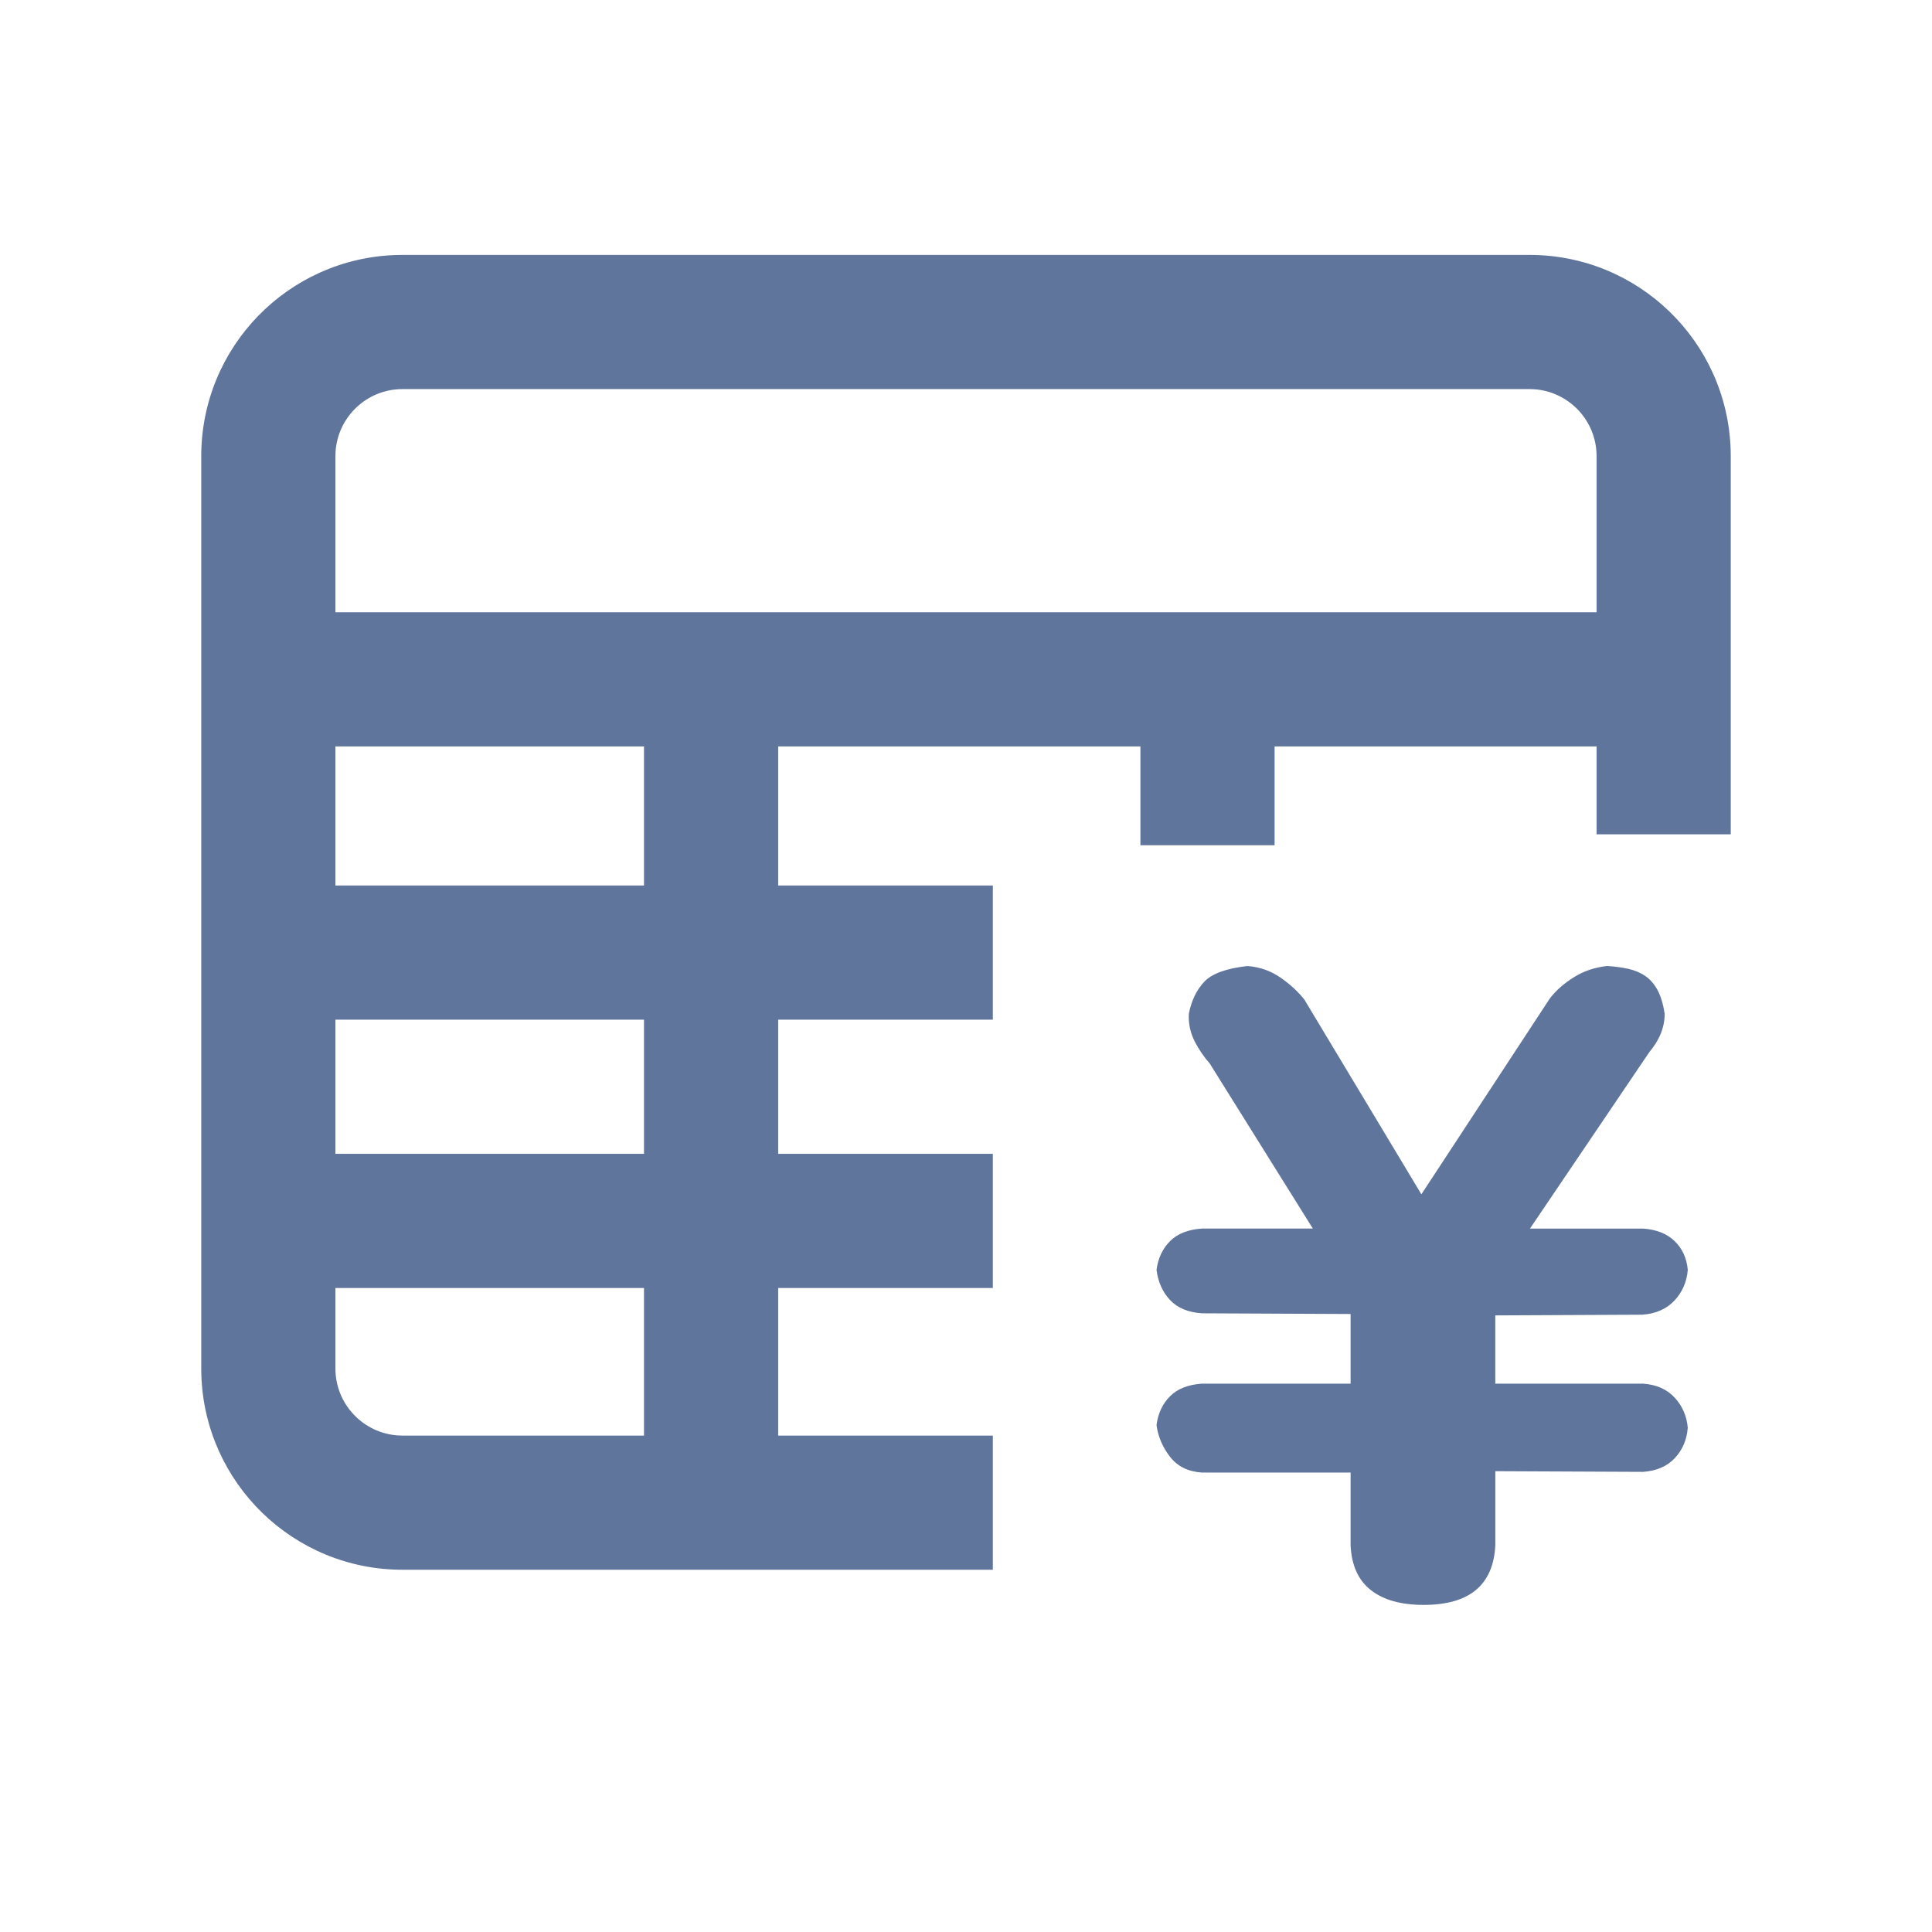 <?xml version="1.0" encoding="UTF-8"?>
<svg width="72px" height="72px" viewBox="0 0 72 72" version="1.1" xmlns="http://www.w3.org/2000/svg" xmlns:xlink="http://www.w3.org/1999/xlink">
    <title>成本报表</title>
    <g id="成本报表" stroke="none" stroke-width="1" fill="none" fill-rule="evenodd">
        <path d="M57,9.5 C61.061,9.5 64.368,12.727 64.496,16.757 L64.5,17 L64.5,31.093 L59.5,31.093 L59.5,17 C59.5,15.675 58.468,14.59 57.164,14.505 L57,14.5 L15,14.5 C13.675,14.5 12.59,15.532 12.505,16.836 L12.5,17 L12.5,51 C12.5,52.325 13.532,53.41 14.836,53.495 L15,53.5 L37,53.5 L37,58.5 L15,58.5 C10.939,58.5 7.632,55.273 7.504,51.243 L7.5,51 L7.5,17 C7.5,12.939 10.727,9.632 14.757,9.504 L15,9.5 L57,9.5 Z" id="路径备份" fill="#60759C" fill-rule="nonzero"></path>
        <polygon id="路径-11备份-3" fill="#60759C" fill-rule="nonzero" points="59.591 22.817 59.591 27.817 12 27.817 12 22.817"></polygon>
        <polygon id="路径-11备份-4" fill="#60759C" fill-rule="nonzero" points="37 33 37 38 12 38 12 33"></polygon>
        <polygon id="路径-11备份-5" fill="#60759C" fill-rule="nonzero" points="37 43 37 48 12 48 12 43"></polygon>
        <polygon id="直线备份-2" fill="#60759C" fill-rule="nonzero" points="29 25.5 29 55.5 24 55.5 24 25.5"></polygon>
        <polygon id="直线备份-3" fill="#60759C" fill-rule="nonzero" points="47.5 25.5 47.5 31.5 42.5 31.5 42.5 25.5"></polygon>
        <path d="M62.412,52.087 C62.698,52.4 62.862,52.774 62.898,53.21 C62.862,53.662 62.698,54.04 62.412,54.343 C62.125,54.648 61.734,54.816 61.235,54.852 L55.726,54.827 L55.726,57.592 C55.651,59.07 54.76,59.81 53.057,59.81 C52.216,59.81 51.561,59.629 51.093,59.262 C50.622,58.897 50.369,58.341 50.333,57.592 L50.333,54.878 L44.793,54.878 C44.278,54.844 43.88,54.648 43.604,54.291 L43.604,54.291 C43.327,53.937 43.154,53.53 43.1,53.105 C43.158,52.67 43.325,52.314 43.604,52.035 C43.879,51.757 44.278,51.6 44.793,51.565 L50.333,51.565 L50.333,48.969 L44.793,48.943 C44.278,48.908 43.88,48.743 43.604,48.448 C43.325,48.15 43.158,47.776 43.1,47.324 C43.158,46.89 43.325,46.533 43.604,46.254 C43.879,45.976 44.278,45.82 44.793,45.785 L48.926,45.785 L45.08,39.629 L45.08,39.629 C44.863,39.383 44.68,39.115 44.534,38.832 L44.534,38.832 C44.361,38.501 44.282,38.138 44.306,37.775 C44.4,37.288 44.593,36.892 44.878,36.588 C45.166,36.284 45.703,36.088 46.486,36.001 C46.945,36.035 47.357,36.18 47.72,36.432 C48.083,36.684 48.38,36.958 48.611,37.253 L52.971,44.508 L57.763,37.202 C57.992,36.907 58.29,36.645 58.654,36.419 C59.017,36.19 59.427,36.052 59.886,36 C60.174,36.017 60.436,36.052 60.676,36.104 C60.912,36.157 61.125,36.244 61.307,36.367 C61.488,36.488 61.642,36.662 61.766,36.888 C61.89,37.113 61.979,37.41 62.038,37.775 C62.038,38.28 61.847,38.758 61.465,39.21 L57.017,45.786 L61.236,45.786 C61.733,45.82 62.126,45.977 62.411,46.255 C62.697,46.534 62.86,46.89 62.899,47.325 C62.86,47.778 62.693,48.161 62.397,48.473 C62.1,48.786 61.704,48.959 61.206,48.995 L55.725,49.021 L55.725,51.565 L61.234,51.565 C61.733,51.6 62.123,51.774 62.411,52.087 L62.412,52.087 Z" id="路径" fill="#60759C" fill-rule="nonzero"></path>
    </g>
</svg>